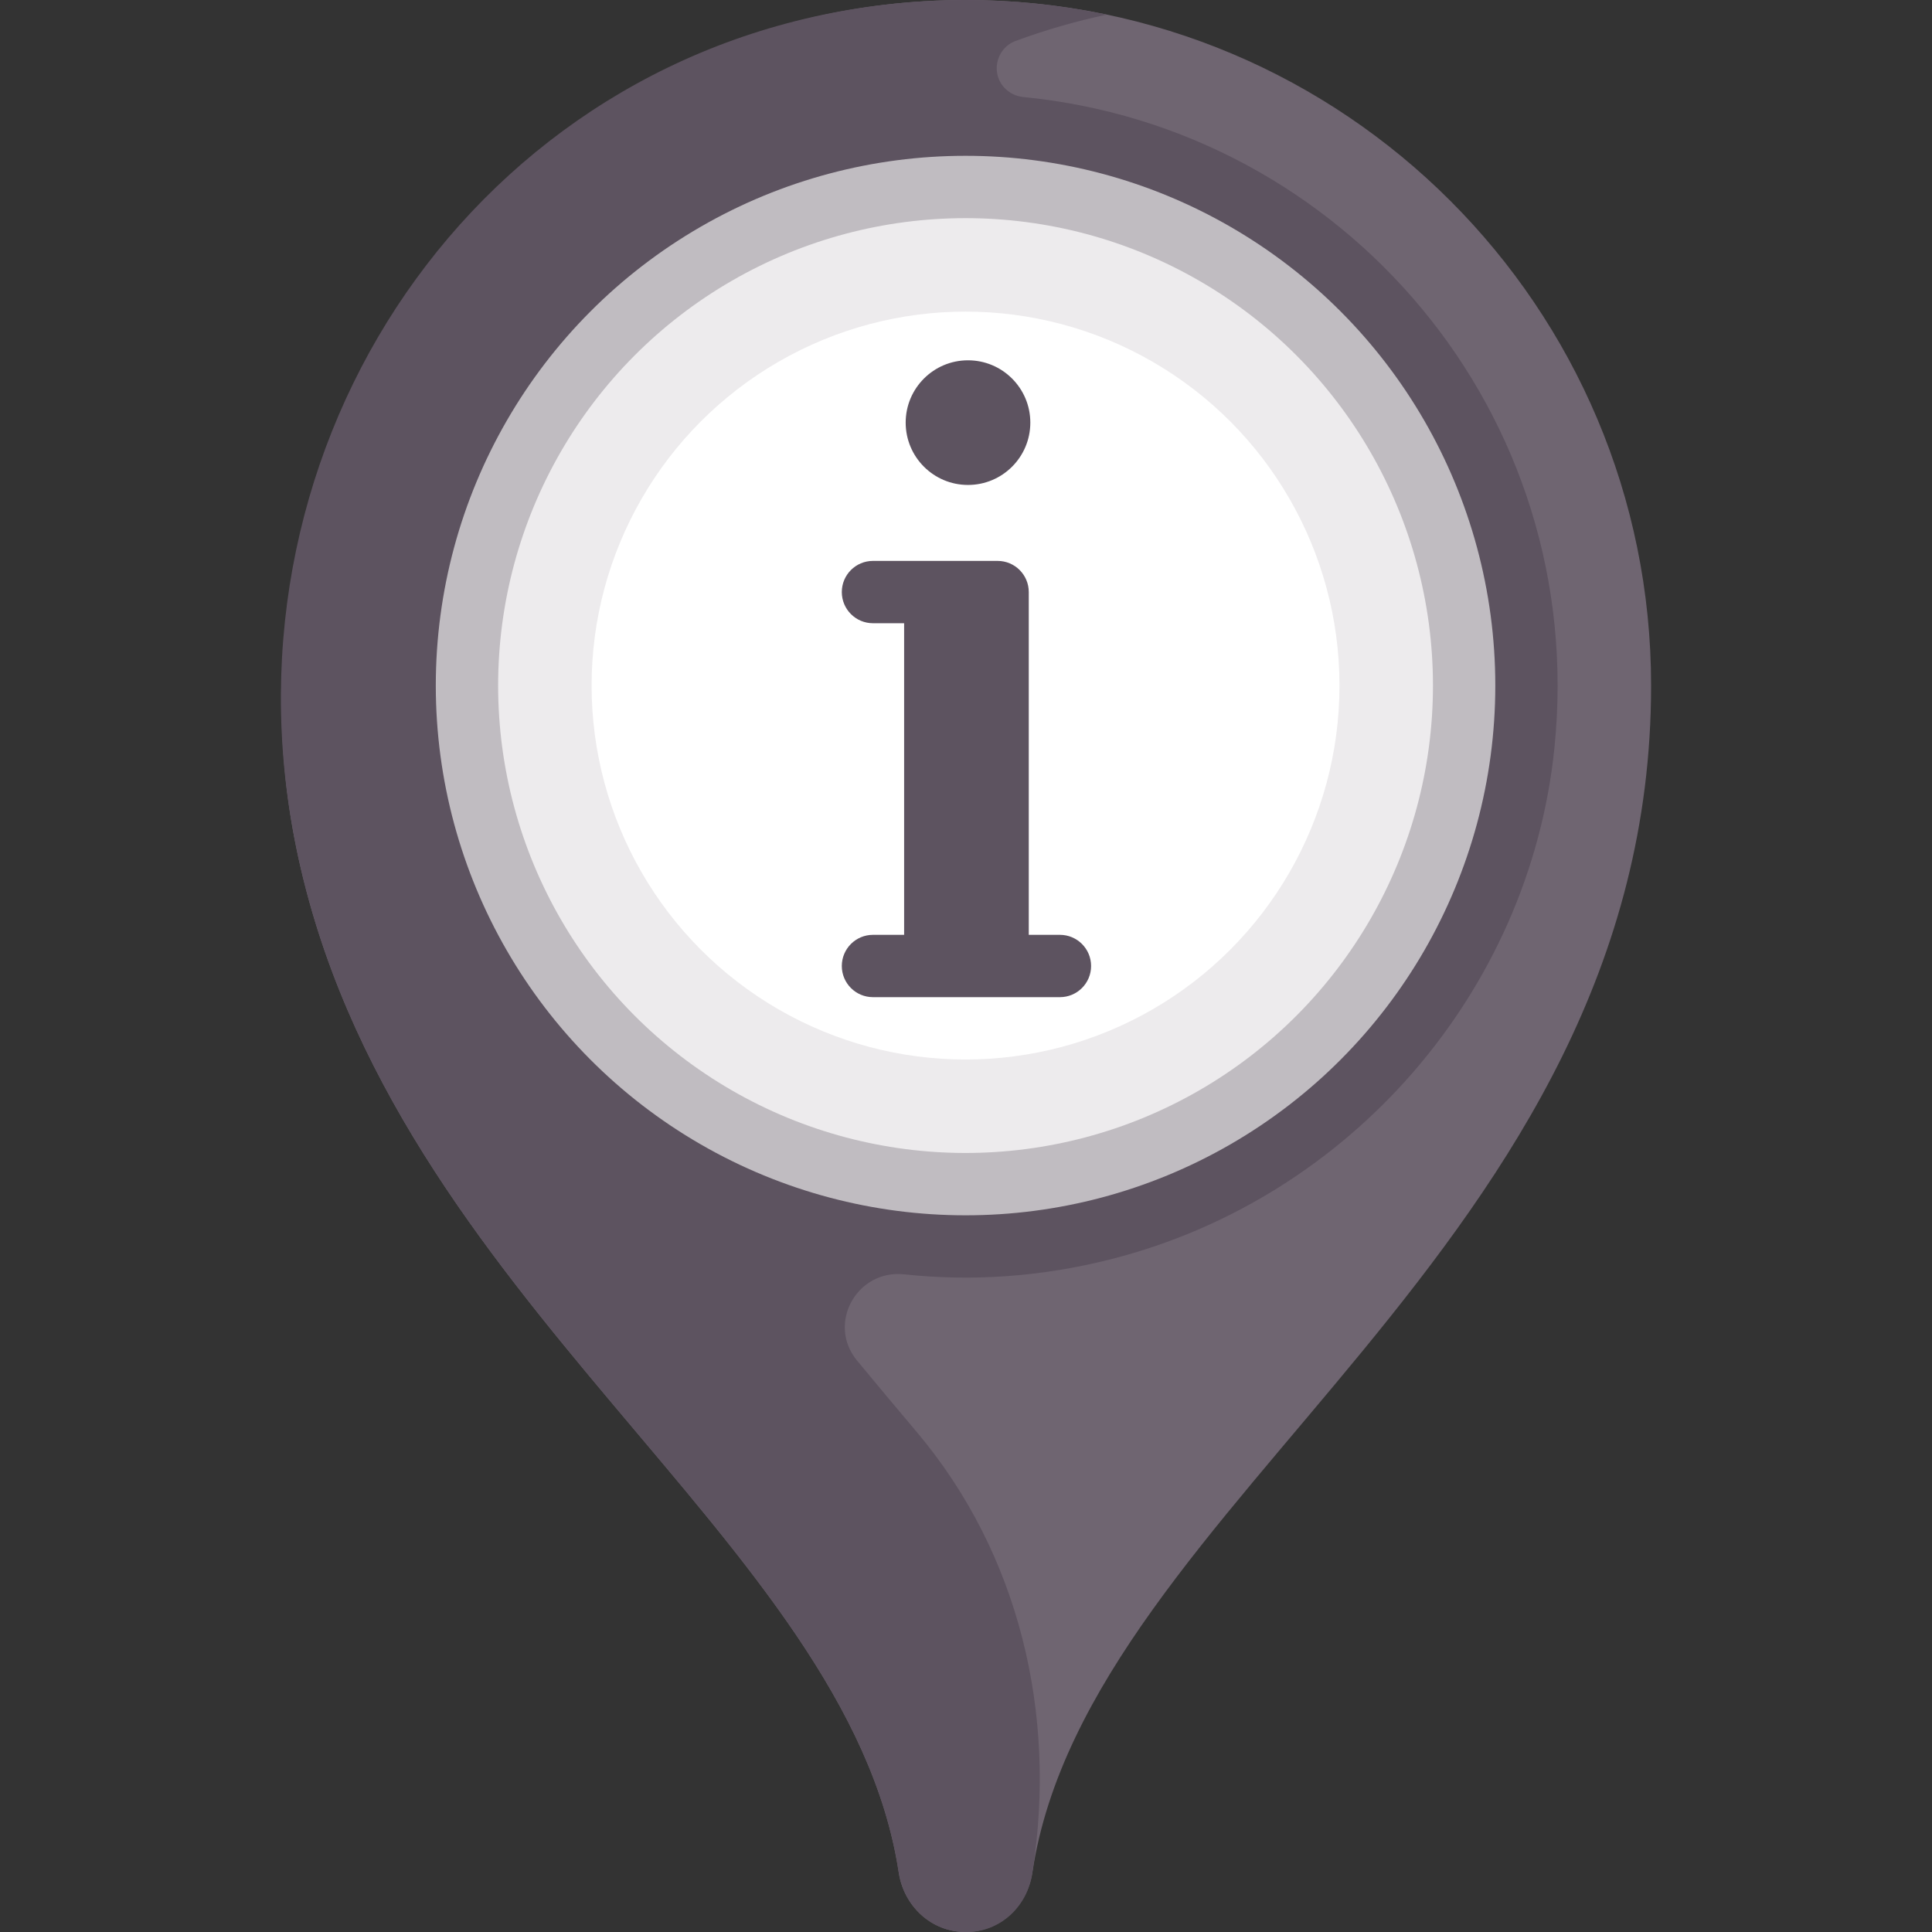 <?xml version="1.0" encoding="iso-8859-1"?>

<svg version="1.1" id="Capa_1" xmlns="http://www.w3.org/2000/svg" xmlns:xlink="http://www.w3.org/1999/xlink" x="0px" y="0px"
	 viewBox="0 0 512 512" style="enable-background:new 0 0 512 512;" xml:space="preserve">
<rect x="0" y="0" width="512" height="512" fill="#333333" stroke="none"/>
<path style="fill:#6F6571;" d="M255.886,0C139.079-0.002,54.872,110.93,78.648,225.292
	c24.869,119.617,146.169,182.672,159.524,270.917c1.355,8.956,8.648,15.791,17.706,15.791h0.004c9.066,0,16.356-6.847,17.714-15.81
	c14.906-98.378,163.964-165.454,163.964-314.513C437.56,81.341,356.222,0.002,255.886,0z"/>
<path style="fill:#5D5360;" d="M411.931,198.282c9.126-88.833-55.946-164.33-140.725-172.564c-3.978-0.386-7.065-3.608-7.065-7.604
	l0,0c0-3.206,1.961-6.143,4.97-7.252c7.808-2.878,15.887-5.228,24.215-6.98c-17.755-3.721-36.451-4.889-55.711-2.973
	C130.256,11.589,58.849,112.255,77.36,218.544c21.598,124.019,147.202,187.772,160.81,277.658
	c1.356,8.958,8.647,15.798,17.707,15.798h0.33c8.891,0,16.038-6.726,17.346-15.52c0.034-0.229,0.069-0.457,0.104-0.686
	c6.458-41.575-3.522-84.003-30.617-116.19c-5.267-6.257-10.601-12.59-15.913-19.034c-8.05-9.765-0.088-24.206,12.496-22.858
	c17.542,1.879,35.977,0.792,54.962-4.051C357.688,317.566,405.276,263.063,411.931,198.282z"/>
<circle style="fill:#C0BCC1;" cx="255.88" cy="181.68" r="140.39"/>
<circle style="fill:#EDEBED;" cx="255.88" cy="181.68" r="123.87"/>
<circle style="fill:#FFFFFF;" cx="255.88" cy="181.68" r="99.1"/>
<g>
	<circle style="fill:#5D5360;" cx="256.53" cy="112" r="16.516"/>
	<path style="fill:#5D5360;" d="M280.892,247.742h-8.258v-90.839c0-4.561-3.697-8.258-8.258-8.258h-33.032
		c-4.561,0-8.258,3.697-8.258,8.258c0,4.56,3.697,8.258,8.258,8.258h8.258v82.581h-8.258c-4.561,0-8.258,3.697-8.258,8.258
		c0,4.56,3.697,8.258,8.258,8.258h49.548c4.561,0,8.258-3.698,8.258-8.258C289.15,251.439,285.453,247.742,280.892,247.742z"/>
</g>
<g>
</g>
<g>
</g>
<g>
</g>
<g>
</g>
<g>
</g>
<g>
</g>
<g>
</g>
<g>
</g>
<g>
</g>
<g>
</g>
<g>
</g>
<g>
</g>
<g>
</g>
<g>
</g>
<g>
</g>
</svg>
